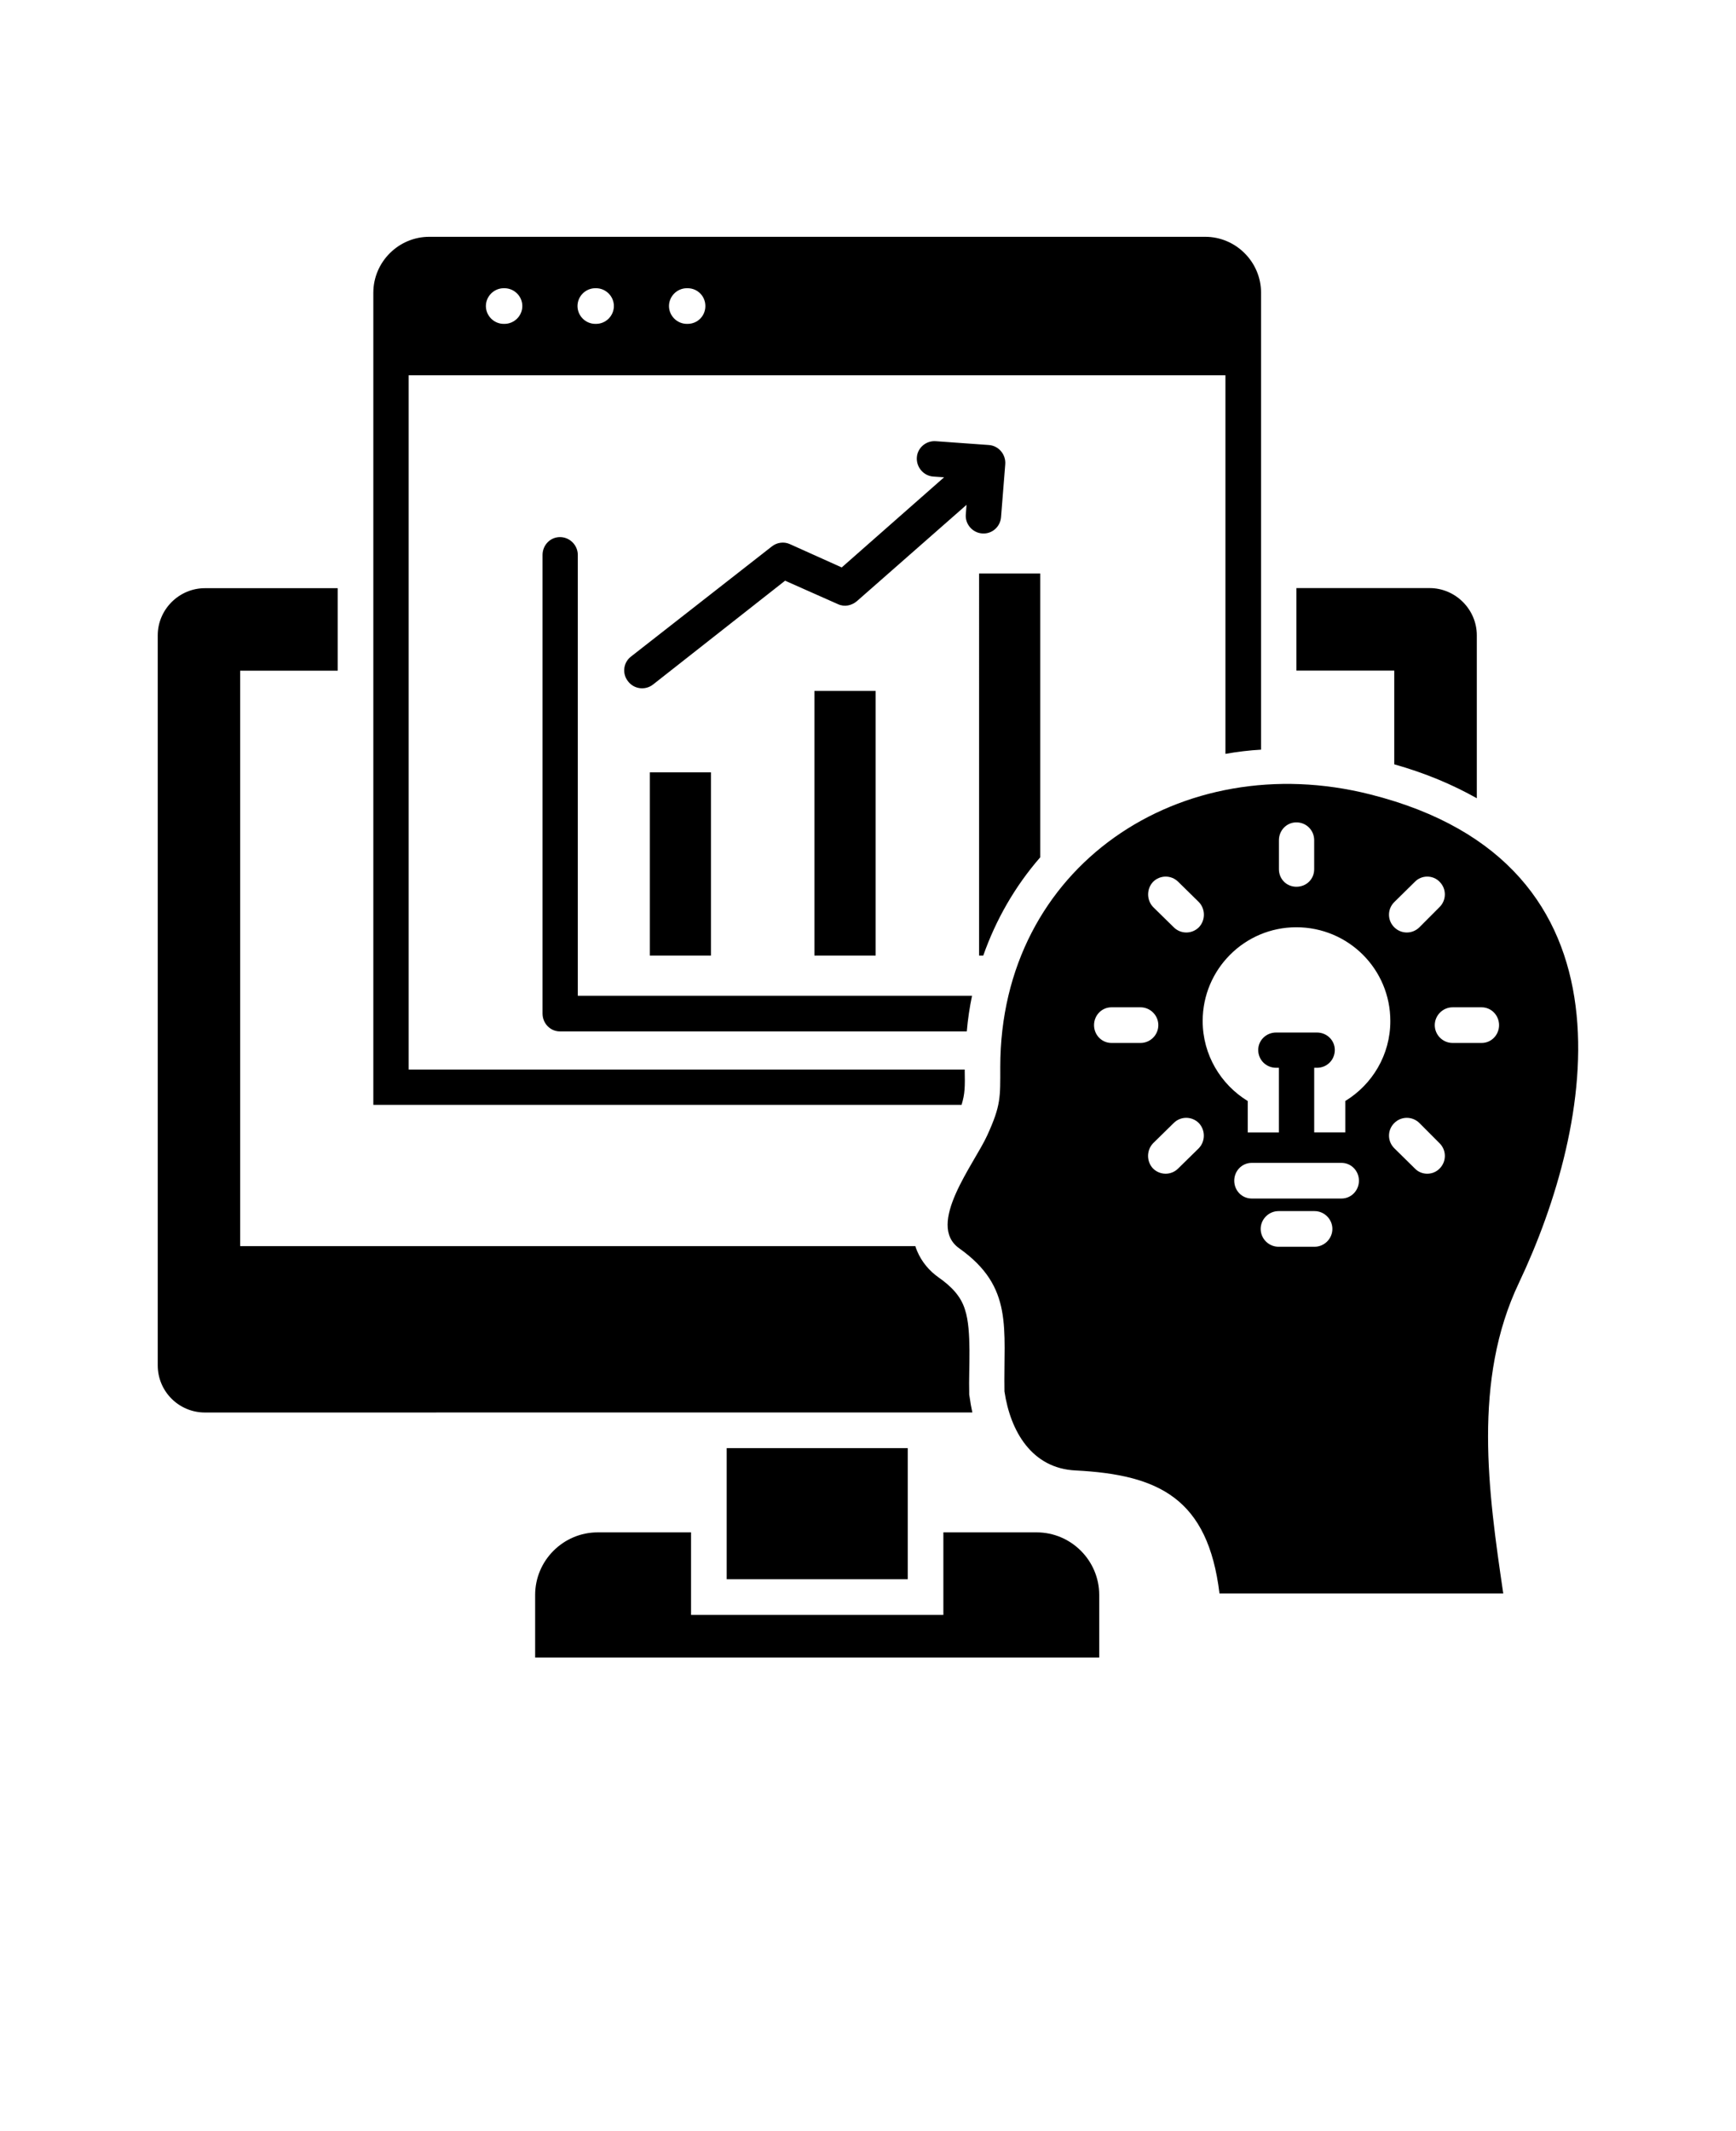 <svg xmlns="http://www.w3.org/2000/svg" version="1.1" viewBox="-5.0 -10.0 110.0 135.0">
 <path d="m7.984 27.258h8.414v5.227h-6.18v36.453h42.785c0.023 0.109 0.066 0.199 0.109 0.309 0.289 0.688 0.773 1.262 1.375 1.684 0.754 0.531 1.395 1.152 1.66 2.035 0.441 1.328 0.223 3.789 0.266 5.227v0.152l0.023 0.133c0.043 0.332 0.109 0.688 0.176 0.996l-48.629 0.004c-1.641 0-2.988-1.328-2.988-2.988v-46.242c0-1.641 1.352-2.988 2.988-2.988zm64.289 63.688h17.98c-0.953-6.465-1.949-13.508 0.996-19.688 4.695-9.898 8.016-26.551-9.438-30.938-11.938-3.012-23.43 4.519-23.43 17.273 0 1.926 0.047 2.414-0.82 4.316-0.82 1.816-3.922 5.668-1.77 7.176 3.453 2.457 2.789 5.051 2.856 9.059 0.379 2.547 1.75 4.871 4.496 5.004 5.297 0.27 8.398 1.773 9.129 7.797zm7.973-31.203v1.992h-1.973v-4.094h0.176c0.621 0 1.129-0.488 1.129-1.129 0-0.617-0.508-1.105-1.129-1.105h-2.59c-0.621 0-1.133 0.488-1.133 1.105 0 0.641 0.512 1.129 1.133 1.129h0.176v4.098h-1.973v-1.992c-1.703-1.039-2.856-2.922-2.856-5.07 0-3.277 2.656-5.938 5.934-5.938 3.301 0 5.957 2.656 5.957 5.938 0.004 2.144-1.148 4.027-2.852 5.066zm-5.934 6.18c-0.621 0-1.105-0.508-1.105-1.129 0-0.621 0.488-1.129 1.105-1.129h5.691c0.621 0 1.105 0.512 1.105 1.129 0 0.621-0.488 1.129-1.105 1.129zm1.703 3.055c-0.621 0-1.133-0.508-1.133-1.129 0-0.617 0.512-1.129 1.133-1.129h2.281c0.617 0 1.129 0.508 1.129 1.129s-0.512 1.129-1.129 1.129zm7.332-6.242c-0.445-0.445-0.445-1.152 0-1.594 0.441-0.441 1.148-0.441 1.594 0l1.281 1.285c0.441 0.441 0.441 1.152 0 1.594-0.422 0.441-1.152 0.441-1.57 0zm3.695-6.668c-0.621 0-1.129-0.508-1.129-1.129 0-0.617 0.512-1.129 1.129-1.129h1.84c0.617 0 1.105 0.512 1.105 1.129 0 0.621-0.488 1.129-1.105 1.129zm-2.102-7.328c-0.445 0.441-1.152 0.441-1.594 0-0.445-0.441-0.445-1.152 0-1.594l1.305-1.285c0.422-0.441 1.152-0.441 1.57 0 0.441 0.441 0.441 1.152 0 1.594zm-6.668-3.676c0 0.621-0.484 1.109-1.129 1.109-0.621 0-1.105-0.488-1.105-1.109v-1.84c0-0.617 0.484-1.129 1.105-1.129 0.645 0 1.129 0.512 1.129 1.129zm-7.305 2.082c0.422 0.441 0.422 1.152 0 1.594-0.441 0.441-1.152 0.441-1.594 0l-1.309-1.285c-0.418-0.441-0.418-1.152 0-1.594 0.445-0.441 1.152-0.441 1.594 0zm-5.539 8.922c-0.617 0-1.105-0.508-1.105-1.129 0-0.617 0.484-1.129 1.105-1.129h1.84c0.621 0 1.129 0.512 1.129 1.129 0 0.621-0.508 1.129-1.129 1.129zm3.941 5.074c0.441-0.441 1.148-0.441 1.594 0 0.422 0.445 0.422 1.152 0 1.594l-1.309 1.285c-0.441 0.441-1.148 0.441-1.594 0-0.418-0.441-0.418-1.152 0-1.594zm13.977-22.723v-5.938h-6.199v-5.227h8.438c1.641 0 2.992 1.352 2.992 2.992v10.32c-1.535-0.863-3.262-1.594-5.231-2.148zm-46.973-5.051c-0.488 0.379-1.195 0.289-1.57-0.199-0.398-0.488-0.312-1.195 0.176-1.574l8.926-6.977c0.332-0.266 0.773-0.312 1.129-0.156l3.301 1.484 6.488-5.711-0.688-0.047c-0.617-0.043-1.086-0.598-1.039-1.219 0.043-0.598 0.574-1.062 1.195-1.02l3.367 0.242c0.621 0.043 1.086 0.598 1.039 1.219l-0.266 3.344c-0.047 0.621-0.574 1.086-1.195 1.039-0.621-0.043-1.086-0.598-1.039-1.195l0.047-0.617-6.934 6.09c-0.332 0.289-0.797 0.398-1.219 0.199l-3.344-1.484zm-0.199 5.559h3.875v11.605h-3.875zm10.43-5.16h3.879v16.766h-3.879zm10.434-7.438h3.875v17.98c-1.617 1.859-2.812 3.965-3.609 6.223h-0.266zm-27.66-1.176c0-0.621 0.488-1.129 1.105-1.129 0.621 0 1.129 0.512 1.129 1.129v27.926h24.98c-0.152 0.73-0.266 1.484-0.332 2.258h-25.777c-0.621 0-1.105-0.512-1.105-1.129zm43.27 12.602v-23.984h-51.754v43.98h35.234c0.02 1.086 0.02 1.527-0.199 2.238h-37.273v-51.445c0-1.949 1.598-3.543 3.547-3.543h49.164c1.945 0 3.539 1.594 3.539 3.543v28.945c-0.75 0.043-1.504 0.133-2.258 0.266zm-34.125-27.238c-0.621 0-1.133-0.512-1.133-1.129 0-0.617 0.512-1.129 1.133-1.129h0.043c0.641 0 1.129 0.508 1.129 1.129 0 0.621-0.488 1.129-1.129 1.129zm-5.801 0c-0.621 0-1.129-0.512-1.129-1.129 0-0.617 0.508-1.129 1.129-1.129h0.047c0.617 0 1.129 0.508 1.129 1.129 0 0.621-0.512 1.129-1.129 1.129zm-5.805 0c-0.617 0-1.129-0.512-1.129-1.129 0-0.617 0.512-1.129 1.129-1.129h0.047c0.621 0 1.133 0.508 1.133 1.129 0 0.621-0.512 1.129-1.133 1.129zm1.992 84.484h35.742v-3.965c0-2.191-1.793-3.965-3.965-3.965h-5.91v5.227h-15.988v-5.227h-5.914c-2.172 0-3.965 1.773-3.965 3.965zm12.137-4.961h11.473v-8.305h-11.473z" fill-rule="evenodd"/>
</svg>